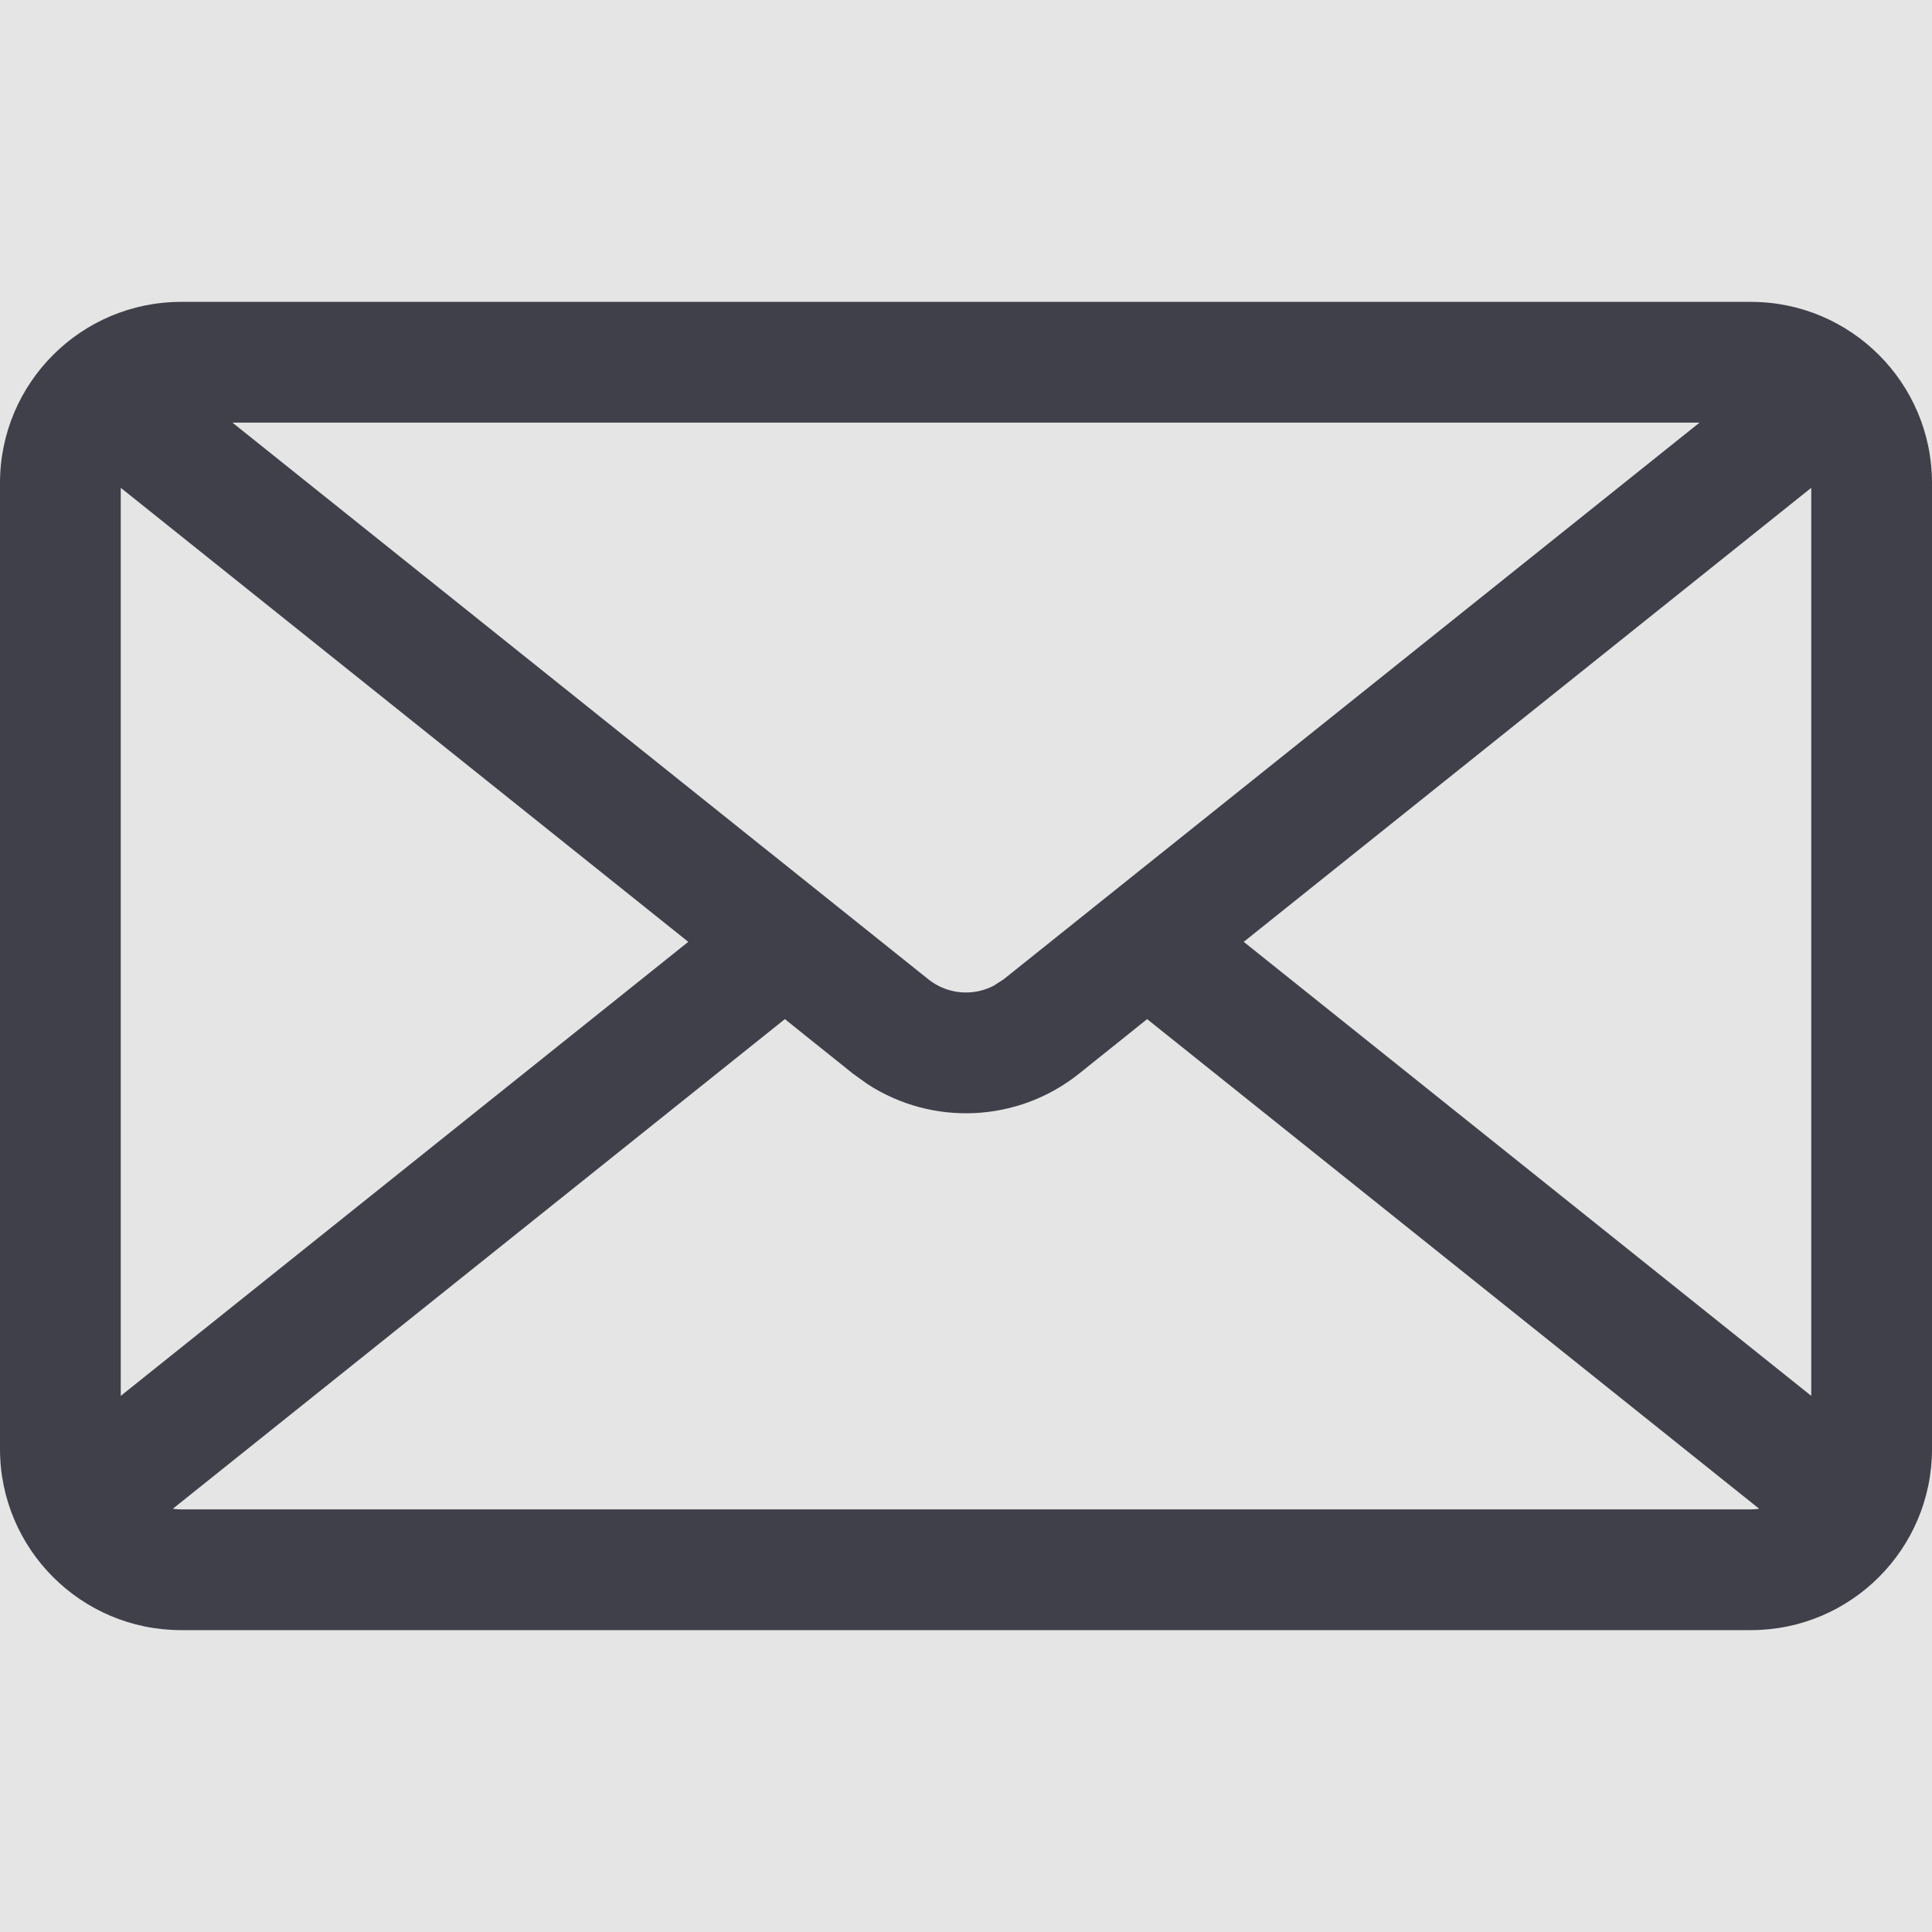 <svg width="16" height="16" viewBox="0 0 16 16" fill="none" xmlns="http://www.w3.org/2000/svg">
<rect width="16" height="16" fill="#E5E5E5"/>
<g id="Icon/Email">
<g id="Icon/Email_2">
<path id="Combined Shape" fill-rule="evenodd" clip-rule="evenodd" d="M1.5 2.5H14.5C15.328 2.5 16 3.172 16 4V12C16 12.828 15.328 13.5 14.5 13.5H1.5C0.672 13.5 0 12.828 0 12V4C0 3.172 0.672 2.5 1.5 2.5ZM1.925 3.5H14.075L8.312 8.11L8.23 8.163C8.057 8.253 7.844 8.235 7.688 8.11L1.925 3.5ZM1 11.56V4.04L5.7 7.8L1 11.56ZM1.431 12.495C1.454 12.498 1.477 12.5 1.5 12.5H14.5C14.523 12.5 14.546 12.498 14.569 12.495L9.5 8.44L8.937 8.891C8.428 9.298 7.721 9.327 7.184 8.978L7.063 8.891L6.5 8.44L1.431 12.495ZM10.3 7.8L15 11.56V4.04L10.3 7.8Z" fill="#40404B"/>
</g>
</g>
</svg>
